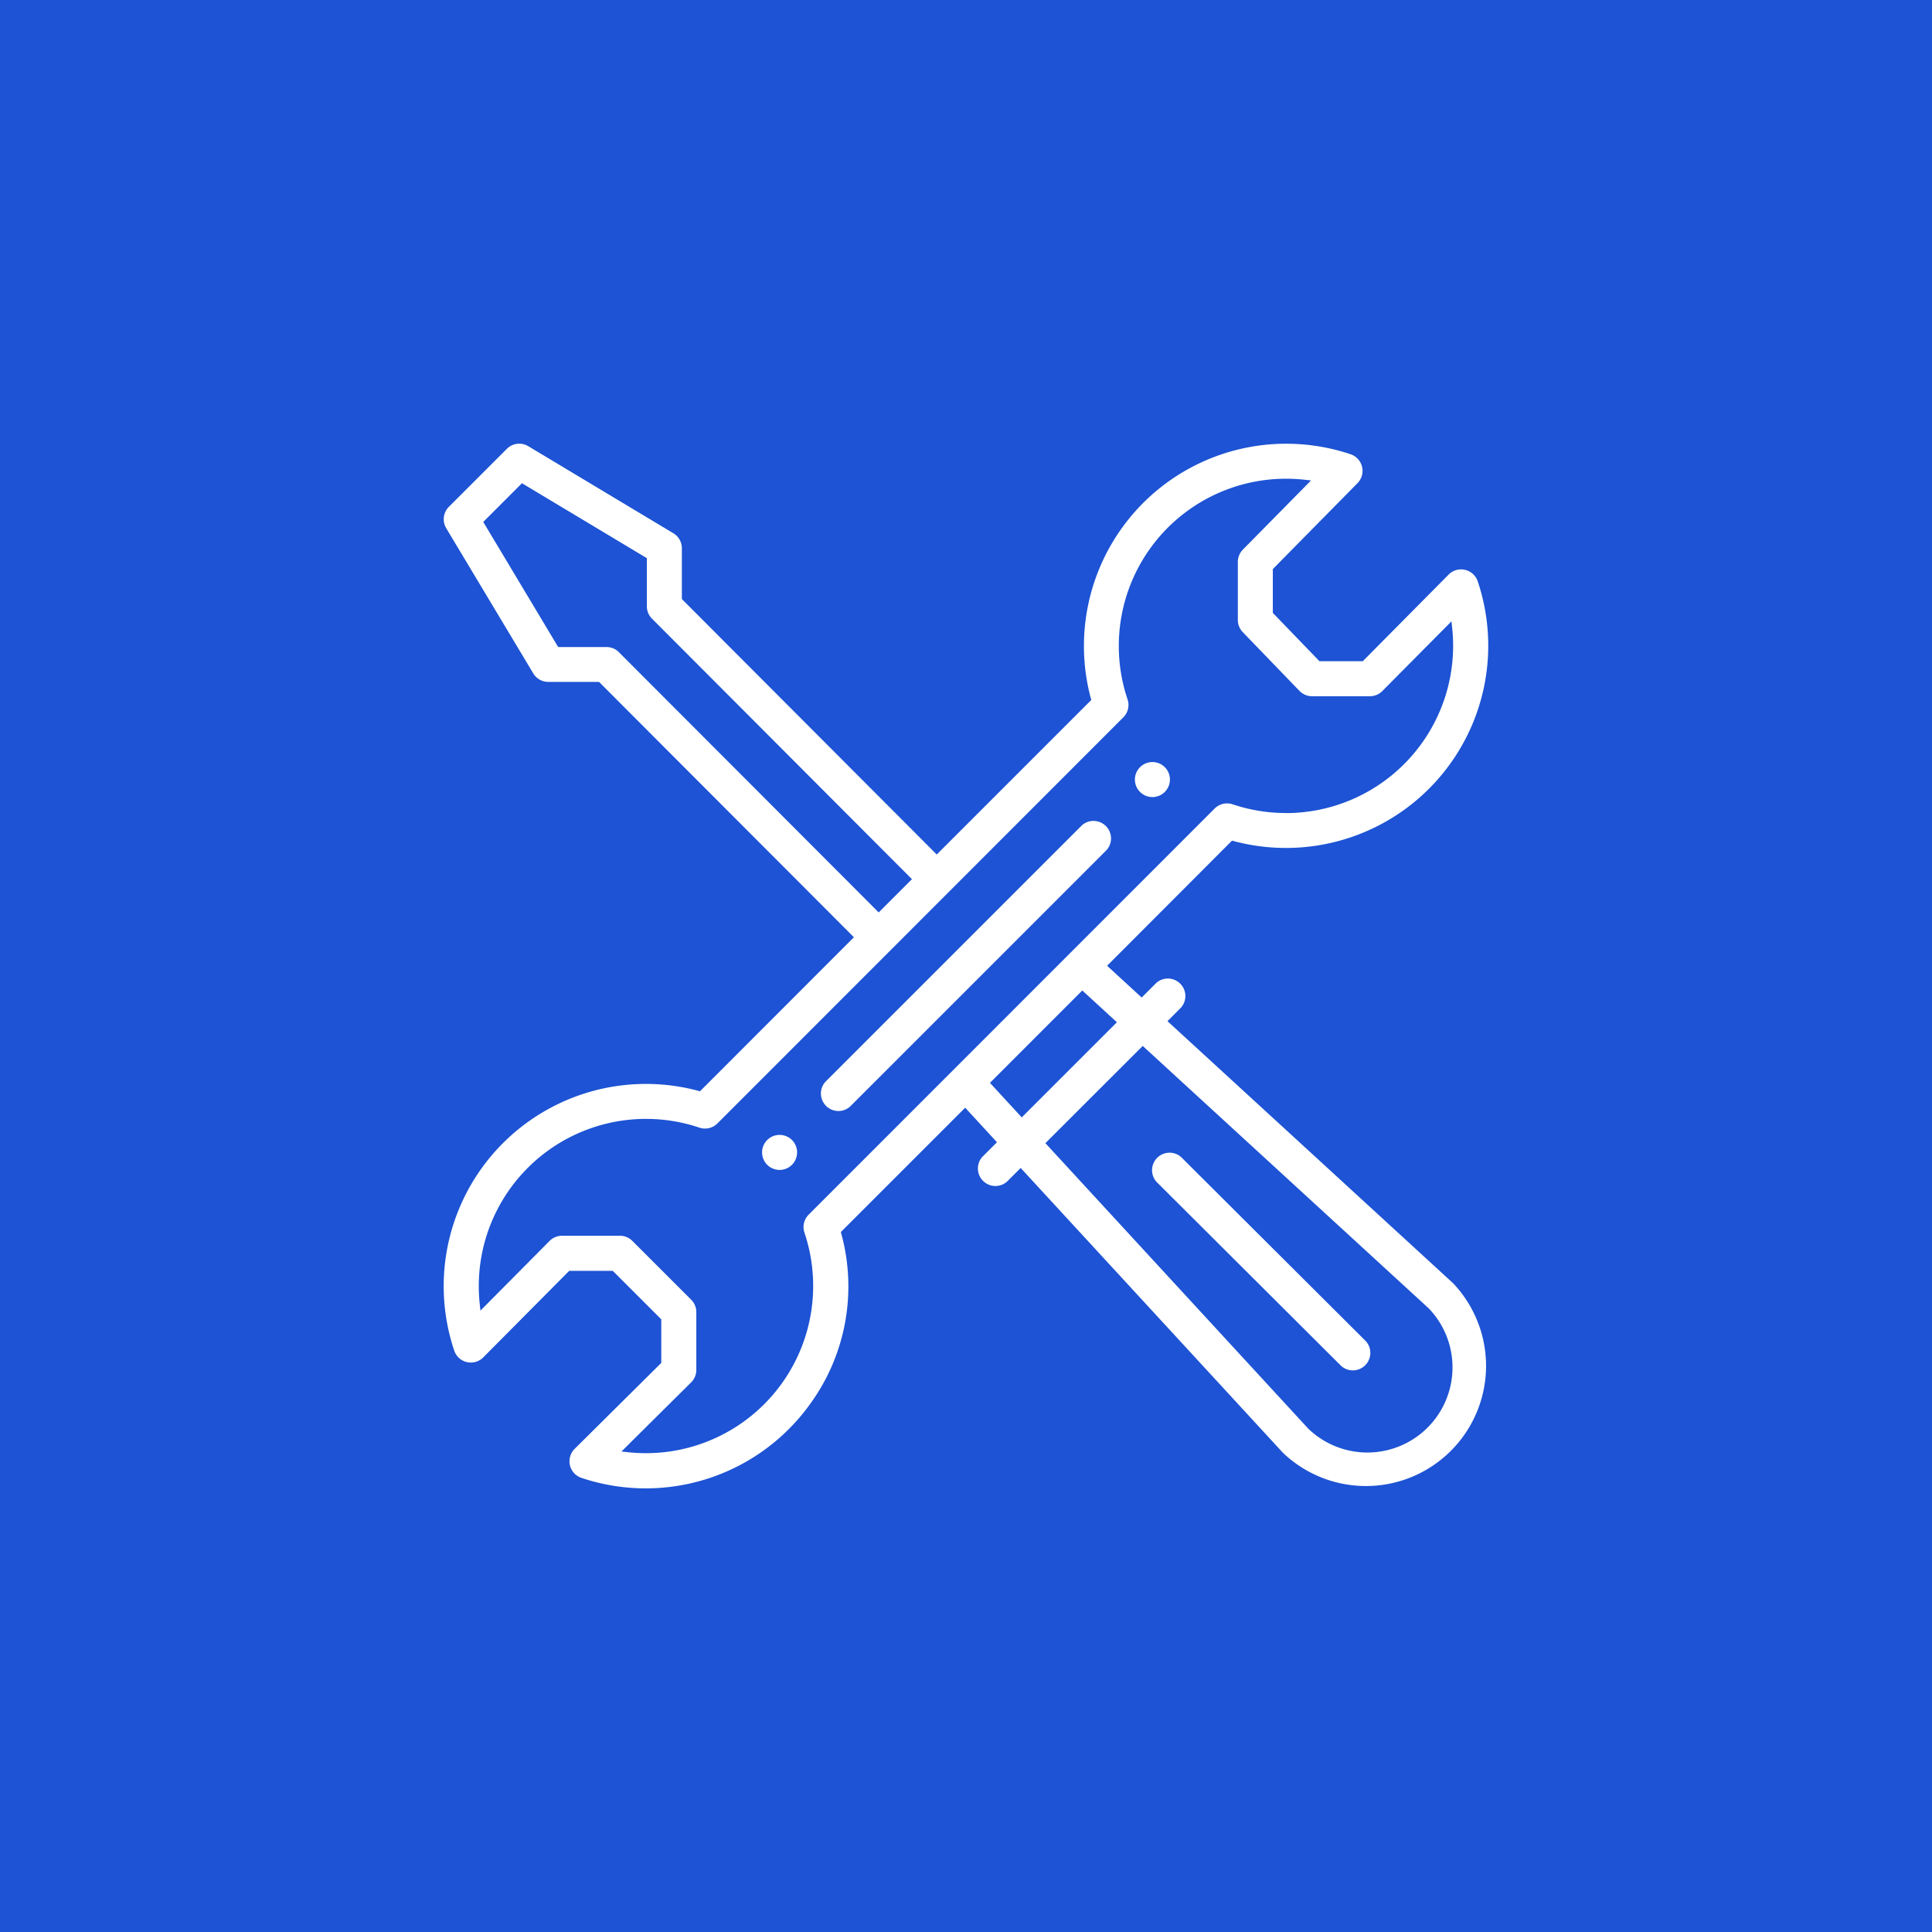 <svg xmlns="http://www.w3.org/2000/svg" width="80" height="80" viewBox="0 0 80 80">
  <g id="services-monthly-maintainence-icon03" transform="translate(-15 -15)">
    <rect id="Rectangle_34" data-name="Rectangle 34" width="80" height="80" transform="translate(15 15)" fill="#1d53d4"/>
    <g id="tools_2_" data-name="tools (2)" transform="translate(32.748 33.248)">
      <path id="Path_496" data-name="Path 496" d="M338.19,155.148a.85.85,0,1,0,.85.849A.849.849,0,0,0,338.19,155.148Zm0,0" transform="translate(-308.219 -141.966)" fill="#fff" stroke="#1d53d4" stroke-width="0.25"/>
      <path id="Path_497" data-name="Path 497" d="M156.495,336.84a.85.85,0,1,0,.85.85A.849.849,0,0,0,156.495,336.84Zm0,0" transform="translate(-141.962 -308.219)" fill="#fff" stroke="#1d53d4" stroke-width="0.25"/>
      <path id="Path_498" data-name="Path 498" d="M42.948,5.227a.849.849,0,0,0-.8.229L38.63,9.006H36.941L35.082,7.08V5.368l3.472-3.524a.85.85,0,0,0-.334-1.4A8.5,8.5,0,0,0,27.3,10.7l-6.259,6.259L10.611,6.505V4.454a.85.85,0,0,0-.413-.729L4.19.12A.849.849,0,0,0,3.153.248l-2.4,2.4A.85.85,0,0,0,.622,3.689L4.226,9.7a.85.85,0,0,0,.728.413H7.005L17.434,20.562,11.2,26.8A8.5,8.5,0,0,0,.943,37.72a.85.85,0,0,0,1.408.327L5.874,34.5h1.7l1.935,1.935v1.7l-3.55,3.522a.85.85,0,0,0,.327,1.408,8.5,8.5,0,0,0,9.61-3.1,8.4,8.4,0,0,0,1.313-7.16L22.214,27.8l1.147,1.246-.526.526a.85.85,0,0,0,1.2,1.2l.477-.477L35.276,41.985l.025.025A5.1,5.1,0,0,0,42.511,34.8l-.027-.025L30.775,24.032l.471-.471a.85.85,0,0,0-1.2-1.2l-.523.523-1.248-1.146L33.305,16.7A8.5,8.5,0,0,0,43.56,5.783a.849.849,0,0,0-.613-.556ZM7.959,8.661a.841.841,0,0,0-.6-.241H5.436L2.42,3.384,3.885,1.919,8.912,4.935V6.857a.849.849,0,0,0,.248.6l10.677,10.7-1.2,1.2ZM29.573,25.235,41.321,36.014a3.4,3.4,0,0,1-4.808,4.807l-10.8-11.729Zm-1.253-1.15L24.564,27.84l-1.147-1.246,3.654-3.655Zm7.188-8.792a6.791,6.791,0,0,1-2.172-.354.851.851,0,0,0-.872.2L15.645,31.963a.849.849,0,0,0-.2.872A6.8,6.8,0,0,1,9,41.8a6.96,6.96,0,0,1-.741-.04l2.7-2.678a.849.849,0,0,0,.251-.6v-2.4a.85.85,0,0,0-.249-.6L8.524,33.046a.85.85,0,0,0-.6-.249H5.52a.851.851,0,0,0-.6.251l-2.678,2.7a6.874,6.874,0,0,1-.04-.741,6.8,6.8,0,0,1,8.969-6.444.849.849,0,0,0,.872-.2L28.859,11.54a.85.85,0,0,0,.2-.872A6.8,6.8,0,0,1,35.507,1.7a6.944,6.944,0,0,1,.763.042L33.627,4.423a.849.849,0,0,0-.244.6v2.4a.849.849,0,0,0,.238.59l2.348,2.433a.849.849,0,0,0,.611.26h2.4a.849.849,0,0,0,.6-.251l2.678-2.7a6.875,6.875,0,0,1,.04.741,6.805,6.805,0,0,1-6.8,6.8Zm0,0" transform="translate(0 0)" fill="#fff" stroke="#1d53d4" stroke-width="0.25"/>
      <path id="Path_499" data-name="Path 499" d="M194.806,183.674l-10.633,10.633a.85.85,0,0,0,1.2,1.2l10.633-10.633a.85.85,0,0,0-1.2-1.2Zm0,0" transform="translate(-167.839 -167.84)" fill="#fff" stroke="#1d53d4" stroke-width="0.25"/>
      <path id="Path_500" data-name="Path 500" d="M353.188,354.158a.85.85,0,0,0,1.2-1.2l-7.659-7.634a.85.85,0,0,0-1.2,1.2Zm0,0" transform="translate(-315.483 -315.751)" fill="#fff" stroke="#1d53d4" stroke-width="0.25"/>
    </g>
  </g>
</svg>
